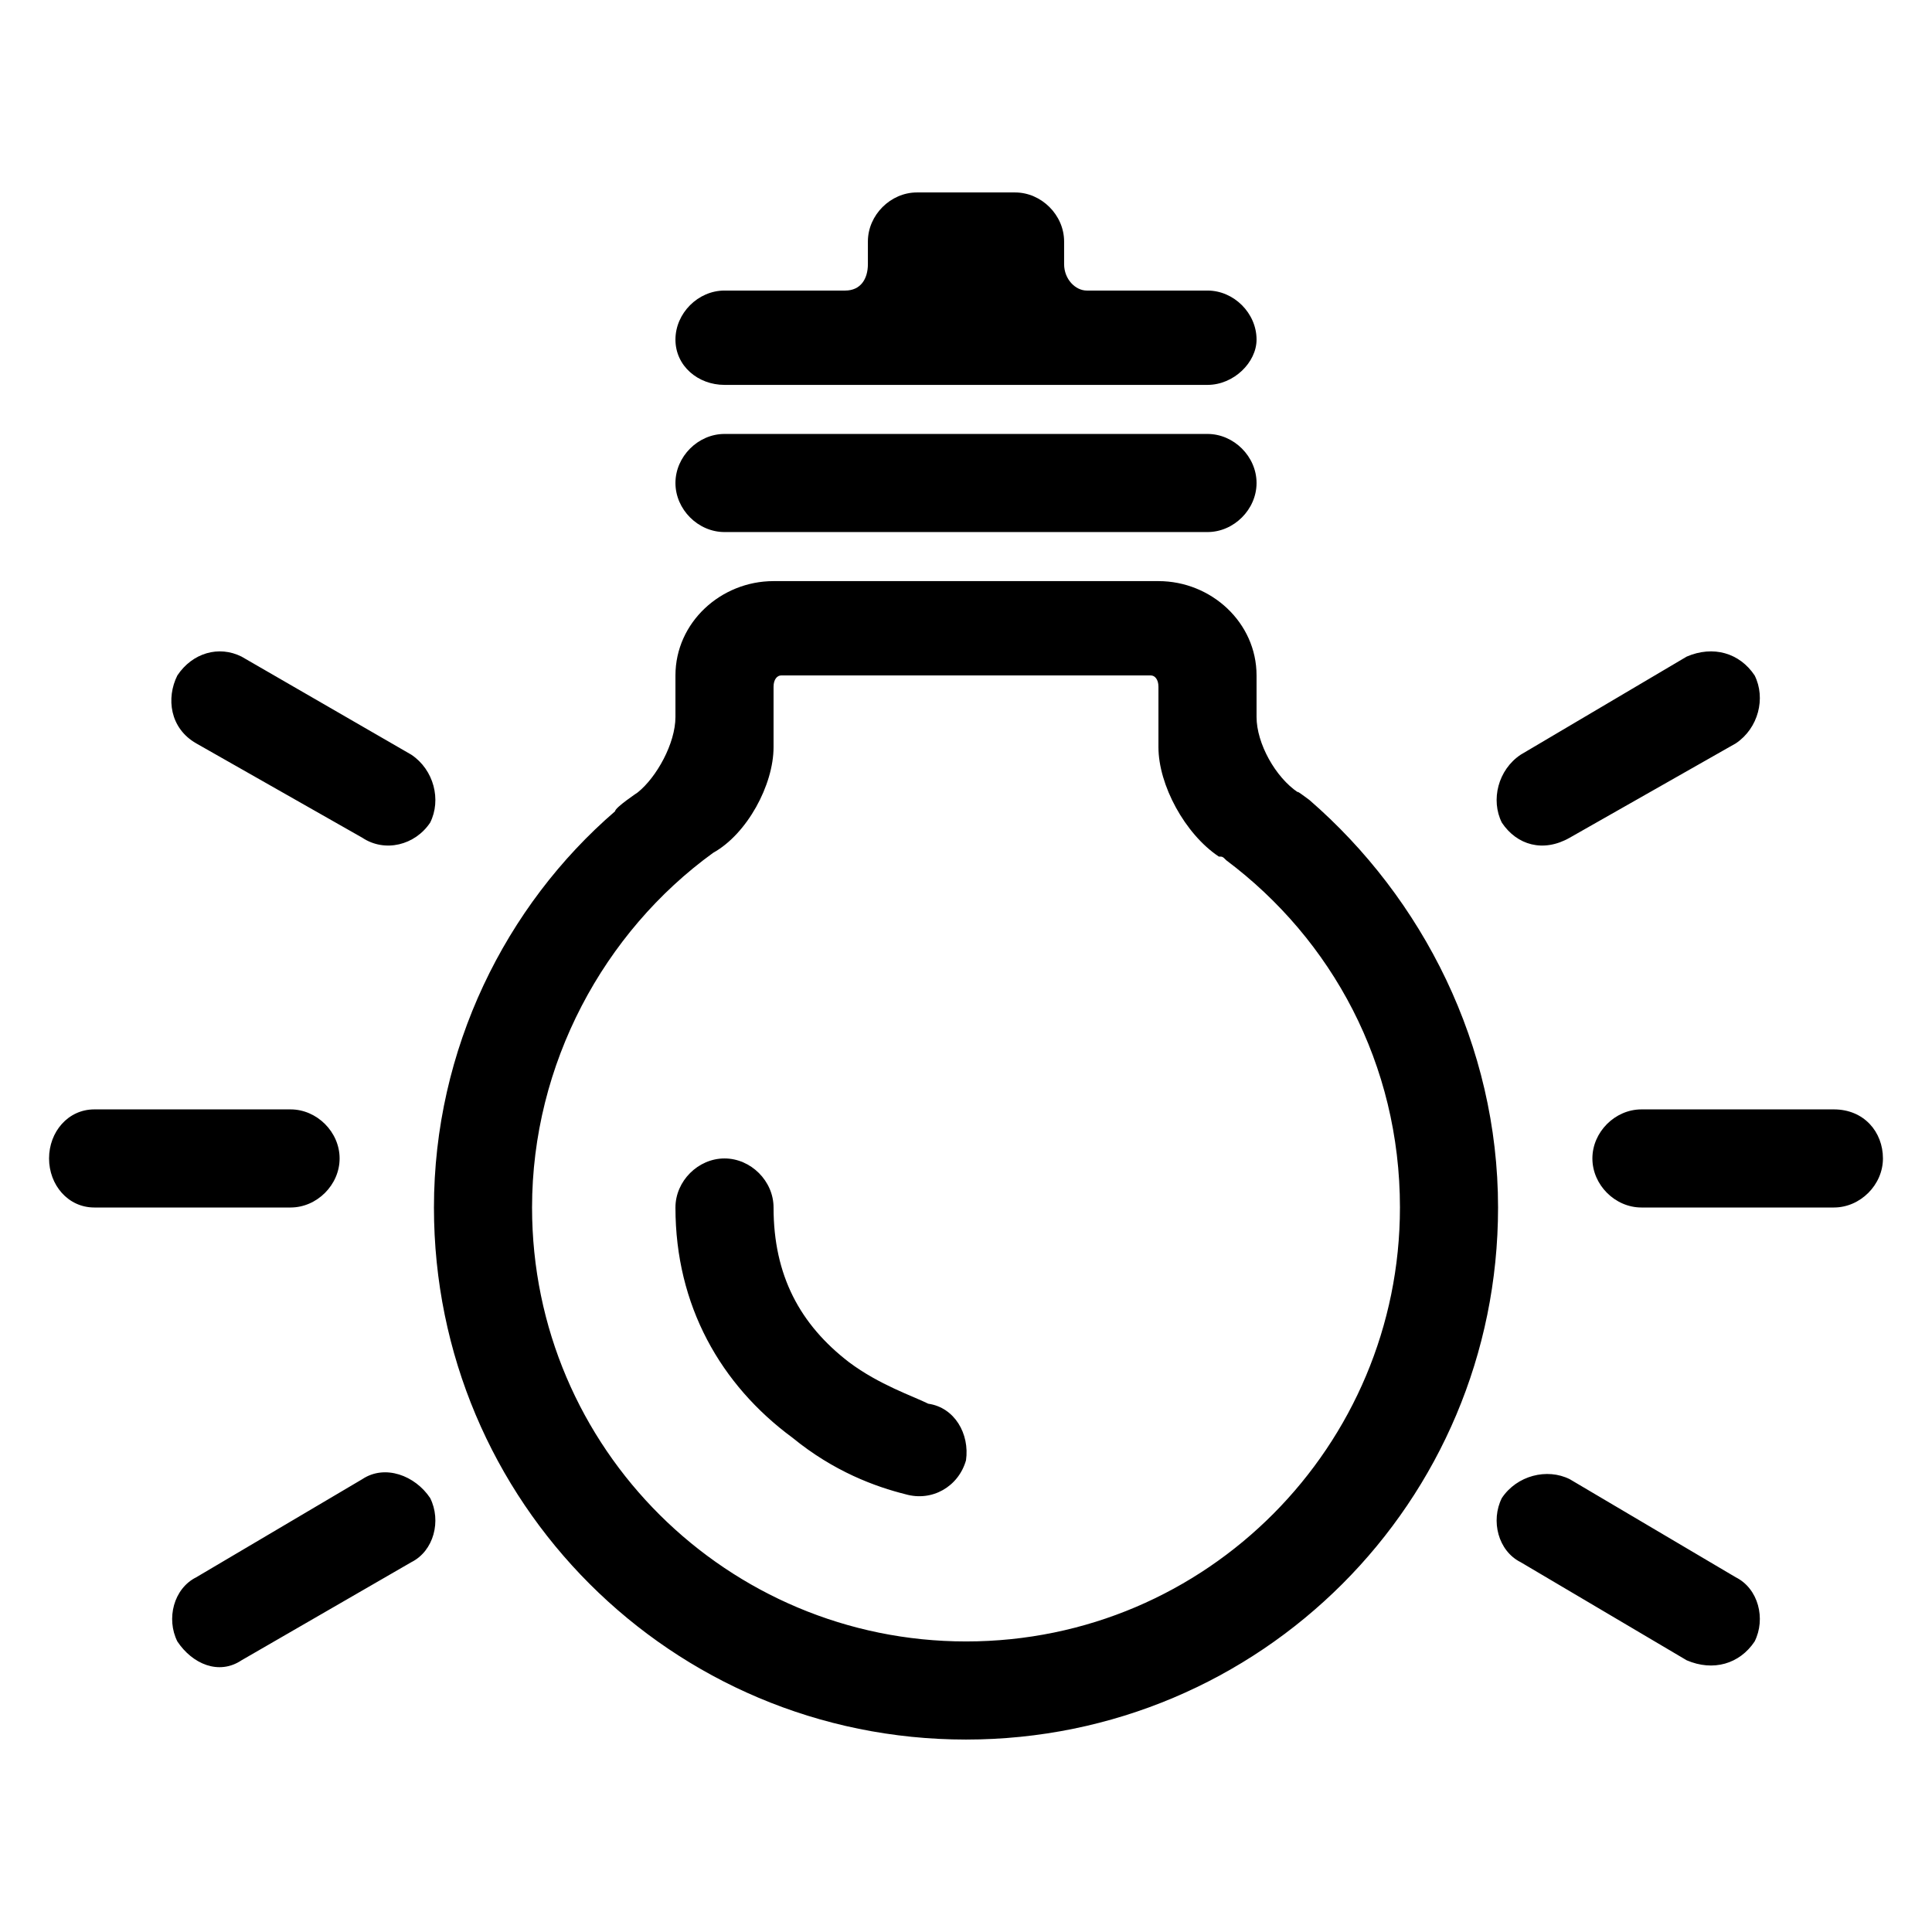 <svg viewBox="0 0 512 512" width="32" height="32">
  <path d="M96 222l-44-25c-7-4-8-12-5-18 4-6 11-8 17-5l45 26c6 4 8 12 5 18-4 6-12 8-18 4z m224-120l-128 0c-7 0-13-5-13-12 0-7 6-13 13-13l32 0c4 0 6-3 6-7l0-6c0-7 6-13 13-13l26 0c7 0 13 6 13 13l0 6c0 4 3 7 6 7l32 0c7 0 13 6 13 13 0 6-6 12-13 12z m0 39l-128 0c-7 0-13-6-13-13 0-7 6-13 13-13l128 0c7 0 13 6 13 13 0 7-6 13-13 13z m-268 277l44-26c6-4 14-1 18 5 3 6 1 14-5 17l-45 26c-6 4-13 1-17-5-3-6-1-14 5-17z m38-111c0 7-6 13-13 13l-52 0c-7 0-12-6-12-13 0-7 5-13 12-13l52 0c7 0 13 6 13 13z m166 154c-78 0-141-63-141-141 0-42 19-80 48-105 0-1 6-5 6-5 5-4 10-13 10-20l0-11c0-14 12-25 26-25l102 0c14 0 26 11 26 25l0 11c0 7 5 16 11 20 0 0-1-1 3 2 30 26 50 65 50 108 0 78-63 141-141 141z m69-233c-1-1-1-1-2-1-9-6-16-19-16-29l0-16c0-2-1-3-2-3l-98 0c-1 0-2 1-2 3l0 16c0 10-7 23-16 28-29 21-48 56-48 94 0 64 52 115 115 115 64 0 115-52 115-115 0-38-18-71-46-92z m161 92l-51 0c-7 0-13-6-13-13 0-7 6-13 13-13l51 0c8 0 13 6 13 13 0 7-6 13-13 13z m-297-94c0 0 0 0 0 0 0 0 0 0 0 0z m271-29l-44 25c-7 4-14 2-18-4-3-6-1-14 5-18l44-26c7-3 14-1 18 5 3 6 1 14-5 18z m-44 195l44 26c6 3 8 11 5 17-4 6-11 8-18 5l-44-26c-6-3-8-11-5-17 4-6 12-8 18-5z m-211-72c0 18 7 31 20 41 8 6 17 9 21 11 7 1 11 8 10 15-2 7-9 11-16 9-8-2-19-6-30-15-19-14-31-35-31-61 0-7 6-13 13-13 7 0 13 6 13 13z"/>
</svg>